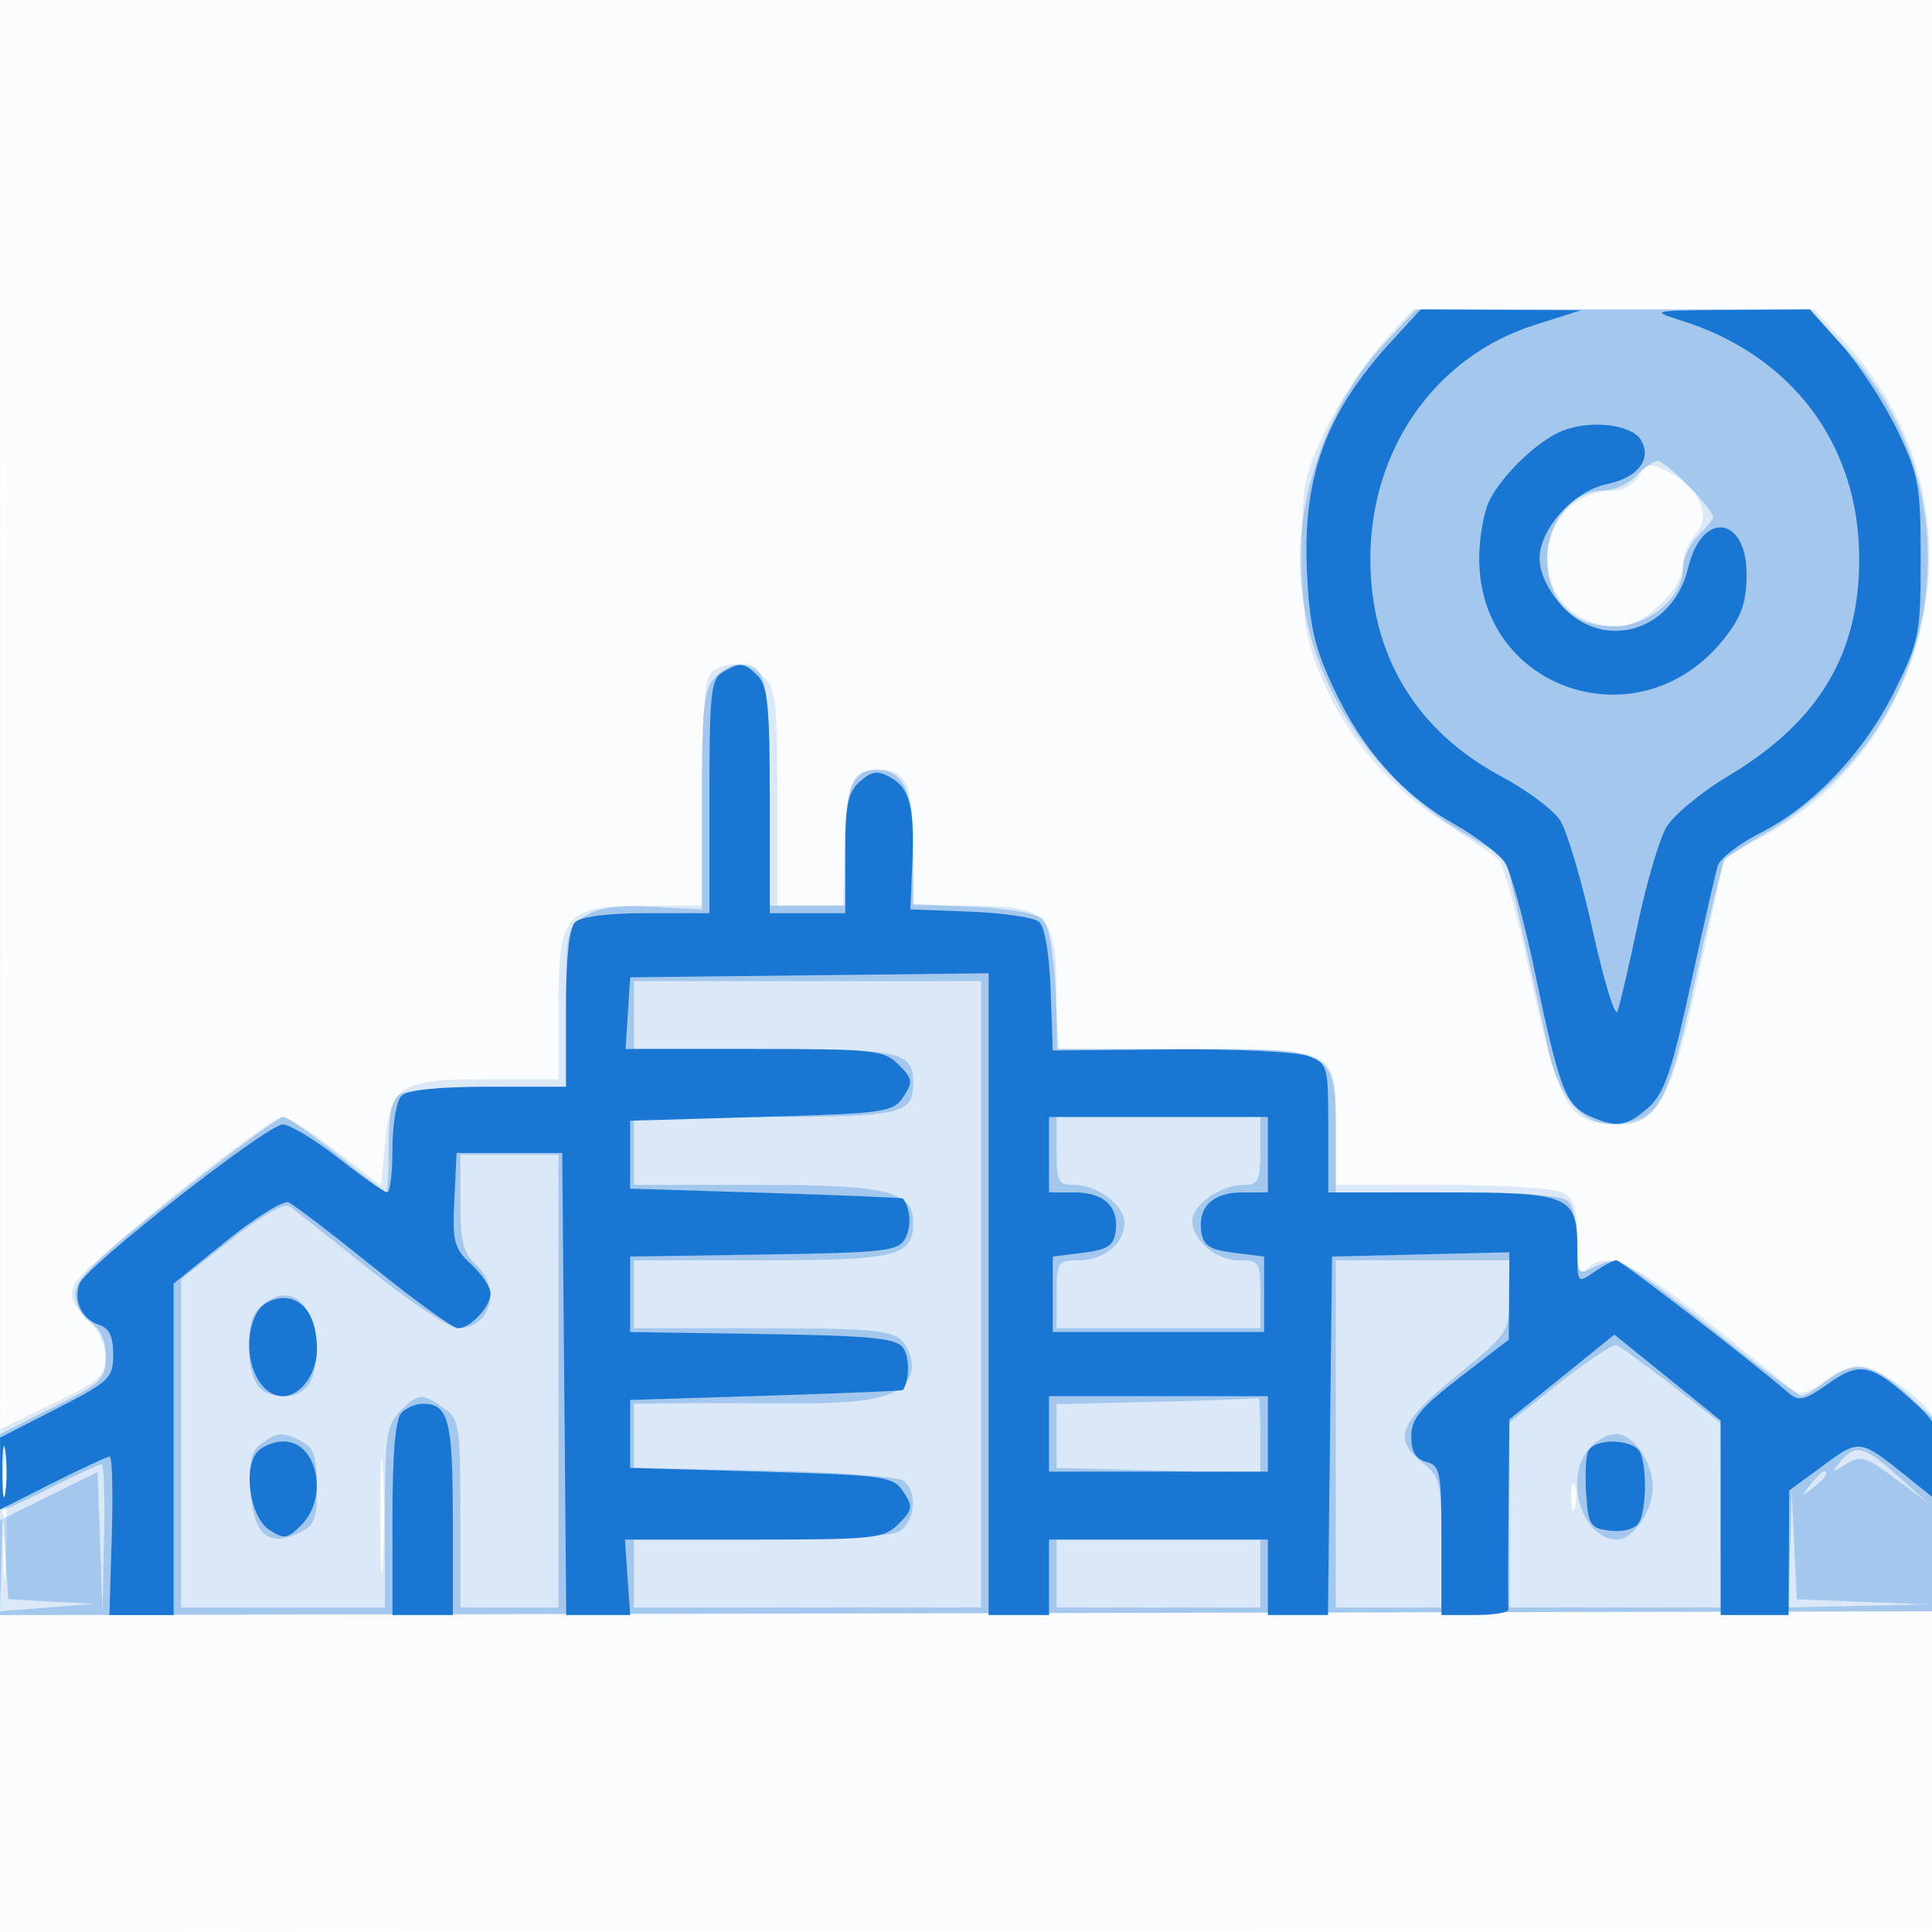 <svg xmlns="http://www.w3.org/2000/svg" width="256" height="256"><path fill-opacity=".016" d="M0 128.004v128.004l128.25-.254 128.25-.254.254-127.75L257.008 0H0v128.004m.485.496c0 70.4.119 99.053.265 63.672.146-35.38.146-92.98 0-128C.604 29.153.485 58.1.485 128.5" fill="#1976D2" fill-rule="evenodd"/><path fill-opacity=".147" d="M182.945 45.75c-2.323 2.612-5.623 7.675-7.332 11.25-2.845 5.951-3.106 7.345-3.083 16.5.02 7.961.477 11.122 2.241 15.5 3.245 8.057 8.9 14.933 16.246 19.754 3.566 2.34 6.966 4.646 7.556 5.124.59.479 2.515 7.548 4.277 15.711 3.737 17.304 5.166 19.687 11.518 19.208 5.676-.429 7.083-3.049 10.854-20.227l3.278-14.93 5-2.737c24.189-13.242 29.597-45.487 10.981-65.478L240.36 41h-53.19l-4.225 4.75m34.24 17.325c-.661 1.059-2.128 1.925-3.259 1.925-5.051 0-8.862 3.871-8.862 9 0 5.364 3.816 9 9.447 9 3.271 0 8.489-4.975 8.489-8.094 0-1.237.746-3.073 1.659-4.081 2.162-2.39.606-6.119-3.422-8.202-2.62-1.355-2.946-1.319-4.052.452M94.2 89.2c-.825.825-1.2 5.822-1.2 16V120h-7.5c-10.628 0-11.5 1.023-11.5 13.5v9.5h-9.309c-11.705 0-12.966.781-13.671 8.471l-.52 5.661-5.87-4.566c-3.229-2.511-6.472-4.566-7.208-4.566-1.822 0-26.036 19.41-27.404 21.967-.909 1.697-.662 2.48 1.443 4.585 1.493 1.493 2.539 3.677 2.539 5.3 0 2.43-.841 3.168-7 6.148l-7 3.386v24.622l128.25-.254 128.25-.254.29-11.5c.16-6.325.052-12.4-.24-13.5-.645-2.433-7.621-7.5-10.325-7.5-1.075 0-3.155.944-4.621 2.097-1.768 1.391-3.076 1.784-3.885 1.169-.67-.51-5.804-4.604-11.408-9.097-10.092-8.091-13.511-9.569-16.111-6.969-.933.933-1.2.052-1.2-3.965 0-4.083-.405-5.381-1.934-6.2-1.071-.573-8.217-1.035-16-1.035H177v-7.429c0-10.774.386-10.571-20.071-10.571H140v-7.5c0-10.228-1.272-11.5-11.5-11.5H121v-7.8c0-8.272-.865-10.2-4.578-10.2-3.417 0-4.29 1.991-4.51 10.282l-.204 7.718H103v-14.345c0-12.627-.219-14.543-1.829-16-2.148-1.944-5.278-2.148-6.971-.455M.389 201.5c.001 7.15.161 9.944.353 6.208.193-3.735.192-9.585-.003-13-.194-3.414-.352-.358-.35 6.792m49.996-.5c0 6.875.16 9.688.355 6.25.196-3.437.196-9.062 0-12.5-.195-3.437-.355-.625-.355 6.25m157.81-2.5c.02 1.65.244 2.204.498 1.231.254-.973.237-2.323-.037-3-.274-.677-.481.119-.461 1.769" fill="#1976D2" fill-rule="evenodd"/><path fill-opacity=".276" d="M183.519 45.425c-5.301 5.693-9.083 13.48-10.633 21.893-3.067 16.642 5.642 34.143 21.603 43.412l4.988 2.897 2.166 9.436c1.191 5.19 2.704 12.091 3.362 15.334 1.405 6.917 4.478 10.603 8.839 10.603 5.769 0 7.069-2.284 10.711-18.814 1.847-8.379 3.602-15.631 3.901-16.115.299-.484 2.907-2.215 5.794-3.847 2.888-1.632 7.419-5.29 10.07-8.128 14.796-15.84 14.845-40.314.113-56.064L239.726 41H187.64l-4.121 4.425m33.231 17.658c-.963 1.055-2.895 1.917-4.295 1.917-4.012 0-7.455 4.157-7.455 9 0 5.549 3.382 9 8.818 9 4.586 0 9.182-3.822 9.182-7.636 0-1.3.9-3.264 2-4.364s2-2.209 2-2.465c0-1.124-6.319-7.527-7.354-7.452-.63.046-1.933.946-2.896 2M94.655 89.829c-1.379 1.524-1.655 4.232-1.653 16.25l.002 14.421-6.544-.337c-4.782-.247-7.207.096-9.002 1.273-2.352 1.54-2.458 2.063-2.458 12.087V144l-10.25.015c-5.638.009-10.925.442-11.75.963-1.063.672-1.5 2.706-1.5 6.982 0 3.319-.138 6.036-.306 6.037-.168.002-3.087-2.247-6.486-4.997-3.398-2.75-6.636-4.996-7.194-4.991-.557.005-6.976 4.731-14.264 10.502C12.609 166.938 10 169.495 10 171.494c0 1.406.87 3.033 2 3.738 1.333.832 2 2.332 2 4.496 0 3.018-.494 3.496-7 6.772l-7 3.525v4.988C0 197.756.238 200 .529 200c.29 0 3.202-1.35 6.471-3s6.181-3 6.471-3c.291 0 .436 4.387.321 9.75l-.207 9.75-.33-9.222-.329-9.223-6.463 3.187L0 201.429v12.579l128.25-.254 128.25-.254.232-12.421.231-12.42-4.148-3.83c-4.636-4.28-7.14-4.704-10.815-1.829-1.375 1.076-2.852 1.966-3.282 1.978-.431.012-5.827-4.028-11.992-8.978-6.165-4.95-11.805-9-12.533-9-.729 0-2.195.466-3.259 1.035-1.774.95-1.934.676-1.934-3.3 0-2.384-.54-4.875-1.2-5.535-.825-.825-5.822-1.2-16-1.2H177v-7.277c0-11.84.2-11.723-19.951-11.723h-16.837l-.362-7.955c-.213-4.706-.887-8.482-1.65-9.245-.763-.763-4.539-1.437-9.245-1.65l-7.955-.362v-7.322c0-7.676-1.299-10.466-4.871-10.466-3.241 0-4.129 2.194-4.129 10.2v7.8h-10v-14.8c0-15.148-.483-17.2-4.045-17.2-.905 0-2.39.823-3.3 1.829M84 134.5v4.5h17.3c18.152 0 19.7.353 19.7 4.5s-1.548 4.5-19.7 4.5H84v9h16.277c17.302 0 20.723.823 20.723 4.985 0 4.488-2.109 5.015-20.071 5.015H84v9h16.929c14.291 0 17.181.253 18.553 1.625.893.893 1.488 2.569 1.321 3.725-.511 3.544-4.418 4.682-15.803 4.605-5.775-.04-12.862-.046-15.75-.013L84 186l.002 4.25.003 4.25 17.247.356c9.63.198 17.8.804 18.498 1.372 1.902 1.547 1.494 5.571-.684 6.737-1.11.594-8.993 1.035-18.5 1.035H84v9h46v-83H84v4.5m56 18c0 4.016.245 4.5 2.277 4.5 3.089 0 6.723 2.695 6.723 4.985 0 2.756-2.735 5.015-6.071 5.015-2.805 0-2.929.191-2.929 4.5v4.5h27v-4.5c0-4.279-.14-4.5-2.845-4.5-3.06 0-6.155-2.651-6.155-5.272 0-2.07 3.779-4.728 6.723-4.728 2.032 0 2.277-.484 2.277-4.5V148h-27v4.5m-79 6.845c0 5.075.4 6.707 2 8.155 3.509 3.175 2.046 8.5-2.336 8.5-1.064 0-6.262-3.447-11.55-7.66-5.288-4.213-10.108-8.036-10.712-8.496-.678-.517-3.642 1.17-7.75 4.409L24 169.498V213h27v-12c0-10.667.222-12.222 2-14 2.408-2.408 2.917-2.447 5.777-.443 2.095 1.467 2.223 2.275 2.223 14V213h13v-60H61v6.345M177 190v23h14v-8.606c0-7.989-.179-8.747-2.5-10.573-3.984-3.133-3.143-5.286 4.5-11.531 6.895-5.632 7-5.79 7-10.504V167h-23v23M35.204 172.57c-1.683 1.179-2.204 2.546-2.204 5.787 0 4.722 1.323 6.643 4.578 6.643 3.199 0 4.584-2.31 4.233-7.062-.4-5.418-3.241-7.726-6.607-5.368m171.48 10.657L200 188.498V213h28l-.037-12.25-.036-12.25-6.476-5c-3.562-2.75-6.837-5.122-7.279-5.272-.442-.149-3.811 2.1-7.488 4.999m-53.434 2.52l-13.25.311.005 4.221.004 4.221 13.496.352 13.495.353v-5.103c0-2.806-.113-5.004-.25-4.884-.137.12-6.213.359-13.5.529M.3 195c0 3.025.187 4.262.416 2.75.229-1.512.229-3.988 0-5.5S.3 191.975.3 195m34.327-3.717c-1.346.985-1.681 2.415-1.441 6.148.375 5.811 2.288 7.586 6.236 5.786 2.269-1.033 2.578-1.772 2.578-6.16 0-3.907-.419-5.211-1.934-6.022-2.508-1.342-3.314-1.305-5.439.248m176.028.546c-3.534 3.905-1.077 12.171 3.617 12.171 2.149 0 4.728-3.819 4.728-7 0-3.283-2.603-7-4.902-7-.983 0-2.533.823-3.443 1.829m33.217 1.832c-1.248 1.511-1.179 1.54.768.328 1.912-1.191 2.601-.986 6.5 1.934l4.36 3.266-4-3.579c-4.503-4.03-5.663-4.327-7.628-1.949m-4 3.089c-1.243 1.586-1.208 1.621.378.378 1.666-1.307 2.195-2.128 1.372-2.128-.207 0-.995.787-1.75 1.75m-2.673 8.5L237 213l9.25-.206 9.25-.205-8.707-.333-8.707-.333-.344-7.211-.345-7.212-.198 7.75M.187 207l-.191 6.5 6.252-.49 6.252-.49-5.702-.308-5.701-.309-.359-5.701-.36-5.702-.191 6.5M140 208.5v4.5h27v-9h-27v4.5" fill="#1976D2" fill-rule="evenodd"/><path fill-opacity=".987" d="M184.352 45.25c-8.682 9.455-11.779 17.944-11.172 30.628.336 7.034.993 9.895 3.505 15.263 3.842 8.21 9.159 14.189 16.099 18.106 2.938 1.658 5.944 3.968 6.681 5.134.737 1.165 2.518 7.744 3.957 14.619 3.188 15.231 4.024 17.427 7.193 18.87 3.553 1.619 4.947 1.419 7.808-1.12 2.09-1.855 3.072-4.709 5.591-16.25 1.681-7.7 3.299-14.797 3.595-15.771.296-.973 2.814-2.923 5.596-4.333 7.087-3.591 13.864-10.76 17.875-18.908 3.236-6.573 3.42-7.511 3.42-17.467 0-9.713-.239-11.02-3.11-17.021-1.711-3.575-5.012-8.638-7.335-11.25L239.83 41l-10.665.067c-10.332.065-10.533.108-6.451 1.384 14.749 4.609 23.618 16.447 23.642 31.557.021 12.697-5.376 21.658-17.356 28.821-3.575 2.137-7.262 5.187-8.194 6.778-.931 1.591-2.642 7.393-3.801 12.893-1.16 5.5-2.368 10.675-2.686 11.5-.318.825-1.785-3.961-3.259-10.637-1.475-6.675-3.431-13.28-4.347-14.678-.916-1.399-4.392-3.996-7.725-5.772C187.632 96.86 181.564 86.783 181.58 74c.017-14.522 8.641-26.777 21.773-30.939l6.147-1.949-10.623-.056L188.255 41l-3.903 4.25M207 57.097c-3.211 1.307-7.785 5.649-9.589 9.103-.776 1.486-1.411 4.995-1.411 7.8 0 17.512 21.306 24.577 32.367 10.734 2.328-2.914 3.023-4.81 3.071-8.372.107-7.988-5.918-8.856-7.749-1.116-1.994 8.431-11.25 11.168-16.791 4.965C205.08 78.177 204 75.862 204 74c0-3.932 4.549-8.956 8.919-9.85 4.135-.845 6.055-3.377 4.475-5.9-1.279-2.041-6.729-2.646-10.394-1.153M95.75 89.08c-1.547.901-1.75 2.81-1.75 16.47V121h-8.3c-5.122 0-8.759.459-9.5 1.2-.778.778-1.2 4.822-1.2 11.5V144H64.7c-6.678 0-10.722.422-11.5 1.2-.66.66-1.2 3.81-1.2 7s-.309 5.8-.688 5.8c-.378 0-3.265-2.025-6.415-4.5-3.151-2.475-6.491-4.5-7.424-4.5-2.076 0-26.162 18.864-26.952 21.109-.806 2.289.344 4.713 2.571 5.42 1.375.437 1.908 1.538 1.908 3.94 0 3.141-.436 3.559-7.496 7.183L.009 190.5l-.005 4.763L0 200.025l6.975-3.512c3.836-1.932 7.24-3.513 7.564-3.513.324 0 .448 4.726.275 10.502l-.314 10.502 4.25-.002L23 214v-43.914l6.995-5.652c3.848-3.108 7.56-5.409 8.25-5.112.69.297 5.755 4.168 11.255 8.604 5.5 4.435 10.53 8.066 11.179 8.069 1.65.007 4.321-2.845 4.321-4.614 0-.812-1.148-2.54-2.55-3.84-2.288-2.12-2.519-3.002-2.25-8.567l.3-6.203 7 .003 7 .003.264 30.612.265 30.611 4.235.001H83.5l-.347-5-.346-5.001h17.096c15.965 0 17.234-.137 19.17-2.073 1.866-1.866 1.929-2.292.63-4.25-1.366-2.062-2.362-2.203-18.823-2.677l-17.38-.5v-9l18-.559c9.9-.307 18.06-.644 18.133-.75.904-1.297.91-4.426.011-5.631-.938-1.256-4.301-1.58-18.644-1.796l-17.5-.264v-10l17.727-.273c16.251-.25 17.812-.432 18.747-2.178.816-1.525.666-3.906-.331-5.24-.079-.106-8.243-.443-18.143-.75l-18-.559v-9l17.38-.5c16.461-.474 17.457-.615 18.823-2.677 1.299-1.958 1.236-2.384-.63-4.25-1.935-1.935-3.205-2.073-19.128-2.073H82.89l.305-4.75.305-4.75 23.75-.268 23.75-.268V214h8v-10h29v10h7.964l.268-23.75.268-23.75 11.75-.282 11.75-.281-.037 5.781-.036 5.782-6.464 4.988c-5.278 4.073-6.463 5.511-6.463 7.843 0 2.015.589 3.01 2 3.379 1.83.479 2 1.364 2 10.407V214h4.5c2.475 0 4.447-.338 4.382-.75-.066-.412-.066-6.243 0-12.957l.118-12.207 6.957-5.621 6.957-5.621 7.043 5.691 7.043 5.69V214h9l.039-8.25.039-8.25 4.481-3.297c4.853-3.57 4.852-3.57 11.191 1.519l4.25 3.412v-5.123c0-4.451-.406-5.494-3.091-7.947-5.878-5.369-7.416-5.734-11.602-2.756-3.146 2.238-3.944 2.437-5.258 1.308-5.232-4.494-22.274-17.616-22.878-17.616-.399 0-1.726.701-2.948 1.557-2.198 1.539-2.223 1.506-2.223-2.929 0-7.279-.826-7.628-18.071-7.628H176v-8.525c0-8.323-.063-8.549-2.677-9.542-1.472-.56-9.684-.954-18.25-.876l-15.573.142-.289-8.009c-.176-4.89-.779-8.417-1.547-9.054-.692-.575-4.809-1.178-9.148-1.34l-7.89-.296.257-6.241c.308-7.458-.346-9.901-3.034-11.34-1.579-.845-2.43-.703-3.932.656-1.579 1.429-1.917 3.118-1.917 9.58V121h-10v-14.929c0-12.238-.283-15.211-1.571-16.5-1.822-1.821-2.308-1.872-4.679-.491M139 153v5h3.378c3.91 0 5.914 1.911 5.449 5.195-.264 1.863-1.094 2.401-4.327 2.805l-4 .5v10h28v-10l-4-.5c-3.233-.404-4.063-.942-4.327-2.805-.465-3.284 1.539-5.195 5.449-5.195H168v-10h-29v5M34.035 173.934C31.653 178.385 33.725 185 37.5 185c2.304 0 4.5-2.995 4.5-6.137 0-4.301-1.68-6.863-4.5-6.863-1.379 0-2.877.837-3.465 1.934M139 190v5h29v-10h-29v5m-85.8-2.8c-.808.808-1.2 5.378-1.2 14V214h8v-12.8c0-13.044-.567-15.2-4-15.2-.88 0-2.14.54-2.8 1.2M.3 195c0 3.025.187 4.262.416 2.75.229-1.512.229-3.988 0-5.5S.3 191.975.3 195m33.758-2.57c-1.892 2.28-.894 8.62 1.619 10.279 1.956 1.292 2.387 1.227 4.25-.636 3.667-3.667 2.102-11.073-2.34-11.073-1.288 0-2.876.644-3.529 1.43m176.348-.044c-.293.762-.391 3.349-.219 5.75.286 3.983.566 4.393 3.204 4.694 1.643.188 3.256-.244 3.735-1 .986-1.554 1.142-6.968.267-9.248-.757-1.973-6.247-2.127-6.987-.196" fill="#1976D2" fill-rule="evenodd"/></svg>